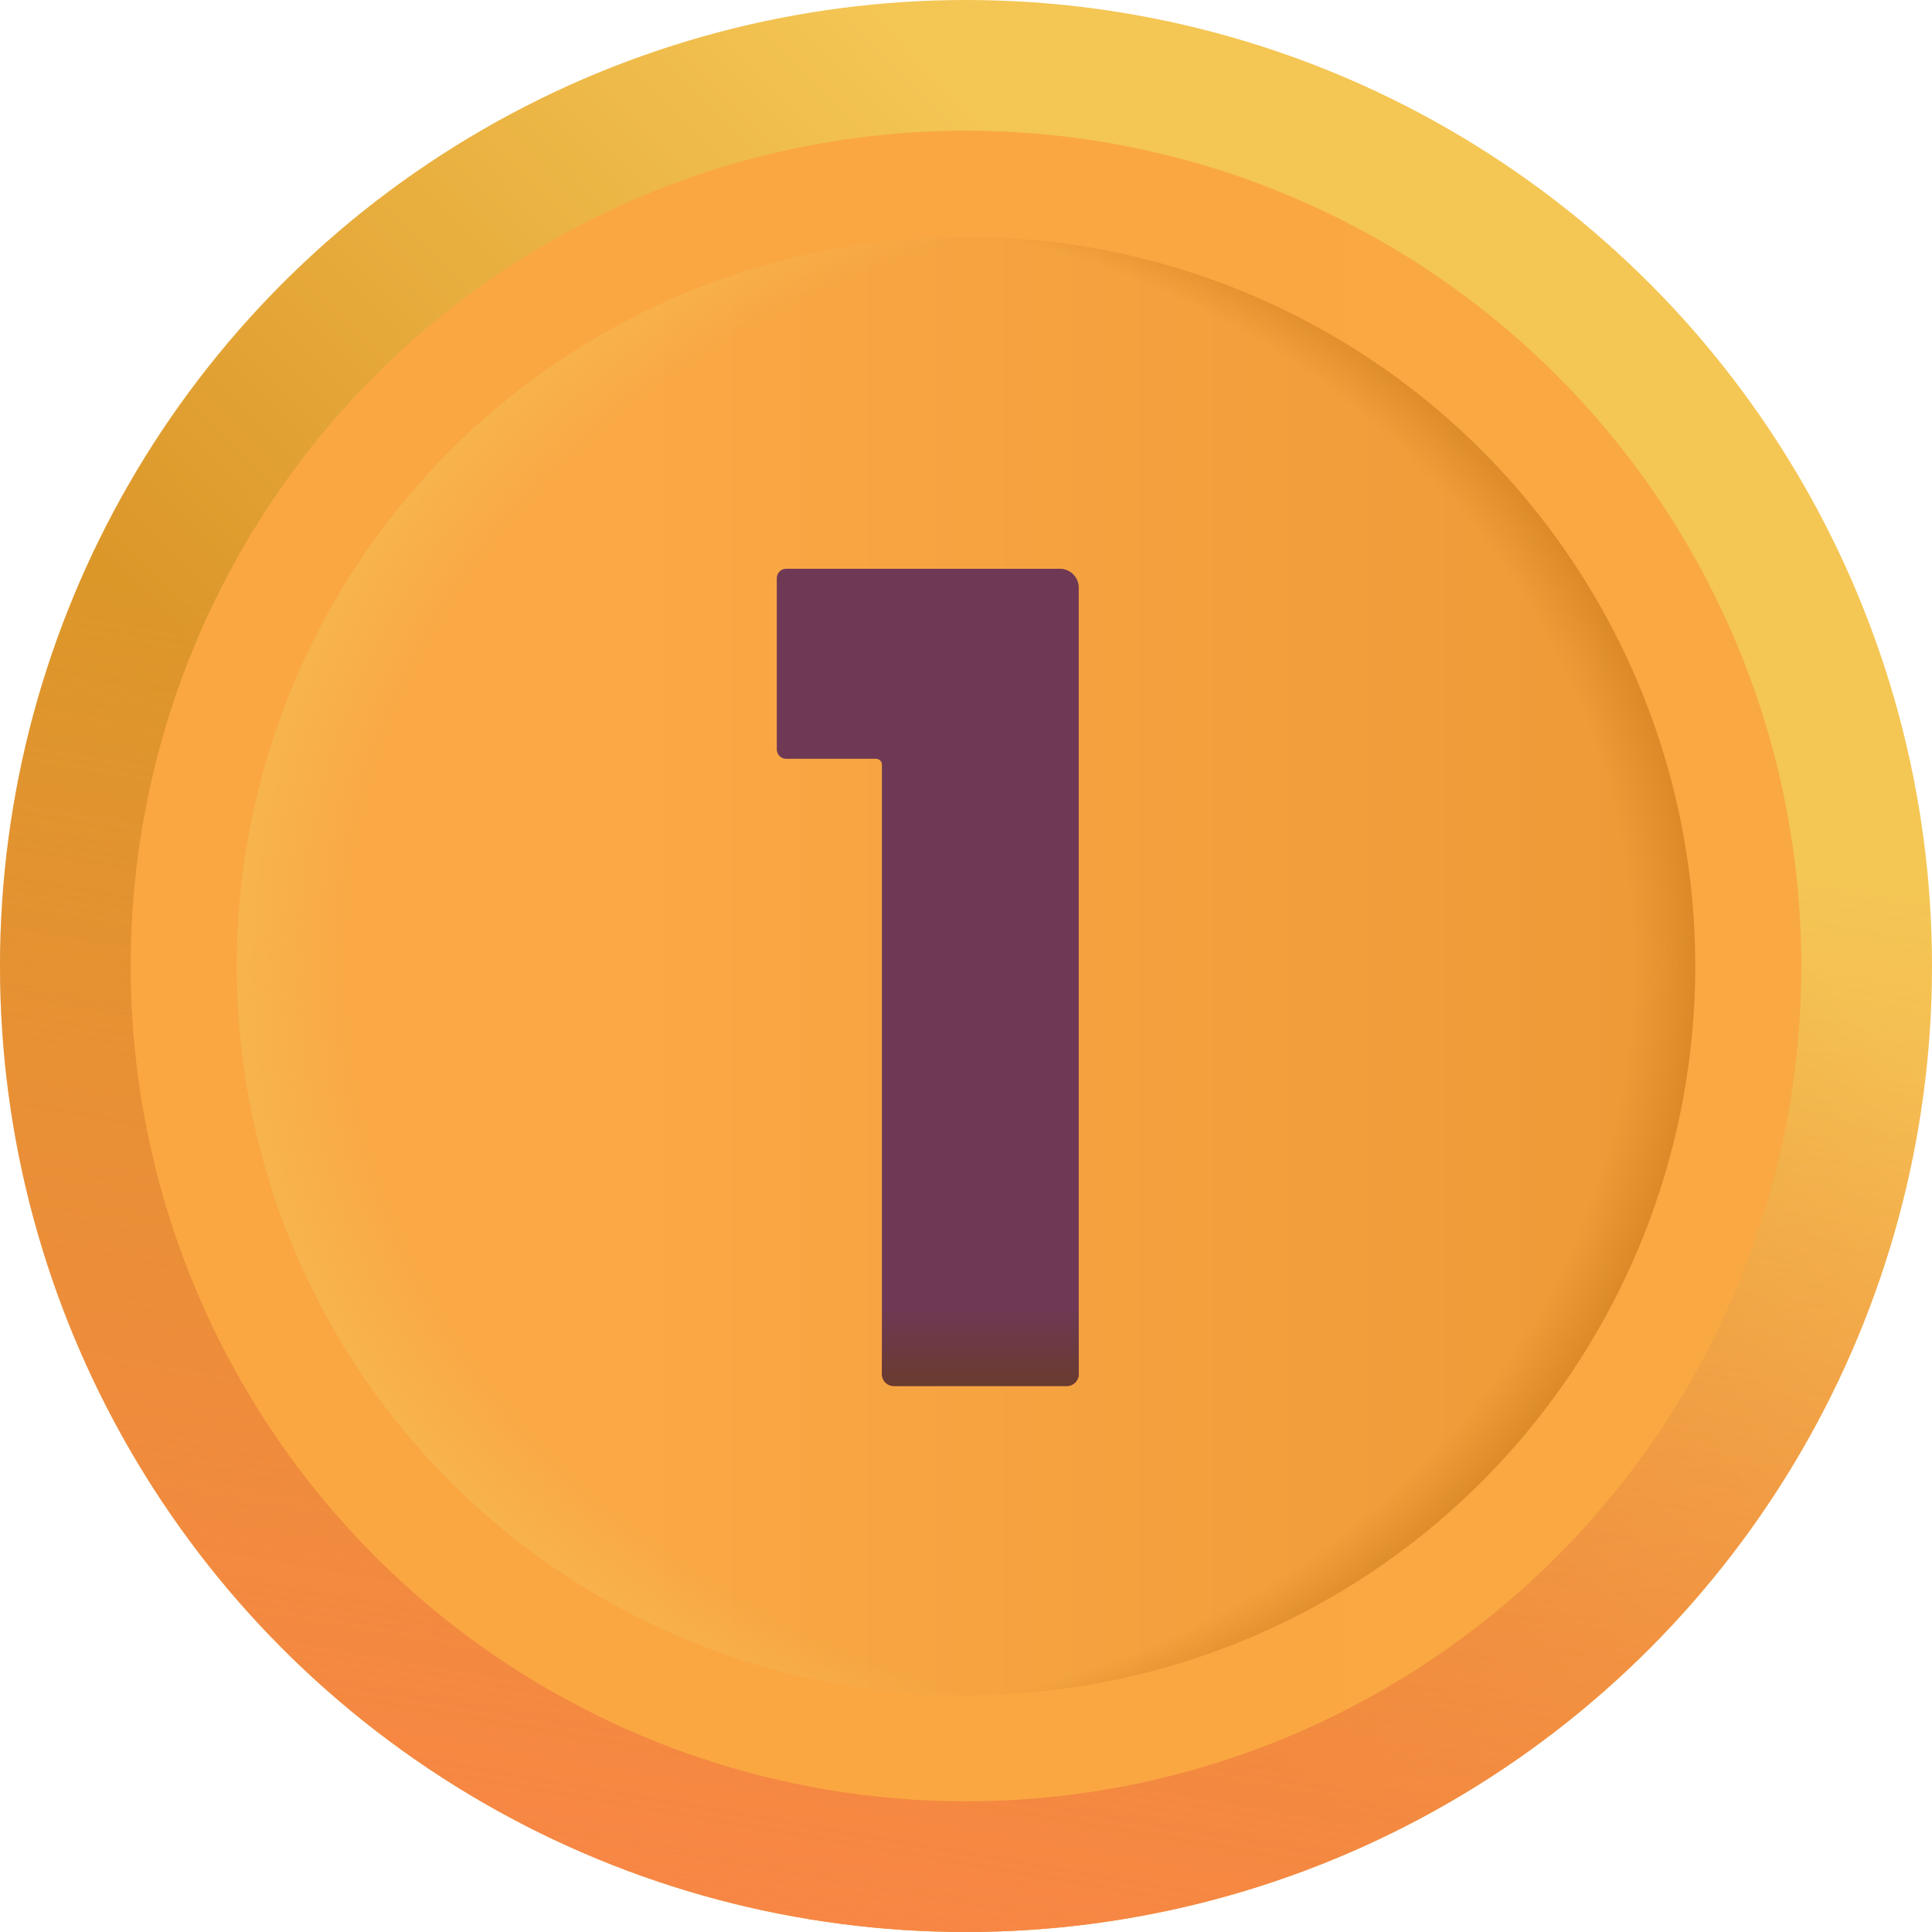 <svg width="82" height="82" viewBox="0 0 82 82" fill="none" xmlns="http://www.w3.org/2000/svg">
<circle cx="41" cy="41" r="41" fill="url(#paint0_linear_1241_13999)"/>
<circle cx="41" cy="41" r="41" fill="url(#paint1_linear_1241_13999)"/>
<circle cx="41" cy="41" r="35.453" fill="url(#paint2_linear_1241_13999)"/>
<circle cx="41" cy="41.003" r="30.95" fill="url(#paint3_linear_1241_13999)"/>
<circle cx="41" cy="41.003" r="30.95" fill="url(#paint4_radial_1241_13999)"/>
<circle cx="41" cy="41.003" r="30.95" fill="url(#paint5_radial_1241_13999)"/>
<path d="M45.785 24.94C45.785 24.498 45.426 24.14 44.985 24.14H33.369C33.148 24.14 32.969 24.319 32.969 24.54V31.806C32.969 32.026 33.148 32.206 33.369 32.206H37.182C37.32 32.206 37.432 32.318 37.432 32.456V58.325C37.432 58.601 37.656 58.825 37.932 58.825H45.285C45.561 58.825 45.785 58.601 45.785 58.325V24.94Z" fill="#6F3955"/>
<path d="M45.785 24.94C45.785 24.498 45.426 24.14 44.985 24.14H33.369C33.148 24.14 32.969 24.319 32.969 24.54V31.806C32.969 32.026 33.148 32.206 33.369 32.206H37.182C37.32 32.206 37.432 32.318 37.432 32.456V58.325C37.432 58.601 37.656 58.825 37.932 58.825H45.285C45.561 58.825 45.785 58.601 45.785 58.325V24.94Z" fill="url(#paint6_linear_1241_13999)"/>
<defs>
<linearGradient id="paint0_linear_1241_13999" x1="62.916" y1="26.467" x2="34.333" y2="54.474" gradientUnits="userSpaceOnUse">
<stop stop-color="#F4C654"/>
<stop offset="1" stop-color="#DC9729"/>
</linearGradient>
<linearGradient id="paint1_linear_1241_13999" x1="26.673" y1="83.992" x2="35.919" y2="30.373" gradientUnits="userSpaceOnUse">
<stop stop-color="#FA8547"/>
<stop offset="1" stop-color="#FA8547" stop-opacity="0"/>
</linearGradient>
<linearGradient id="paint2_linear_1241_13999" x1="73.303" y1="34.805" x2="41" y2="34.805" gradientUnits="userSpaceOnUse">
<stop stop-color="#F9A842"/>
<stop offset="1" stop-color="#FAA742"/>
<stop offset="1" stop-color="#FAA742"/>
</linearGradient>
<linearGradient id="paint3_linear_1241_13999" x1="26.693" y1="37.078" x2="72.862" y2="37.078" gradientUnits="userSpaceOnUse">
<stop stop-color="#FAA945"/>
<stop offset="1" stop-color="#EC9936"/>
</linearGradient>
<radialGradient id="paint4_radial_1241_13999" cx="0" cy="0" r="1" gradientUnits="userSpaceOnUse" gradientTransform="translate(53.001 41.003) rotate(180) scale(42.95 36.599)">
<stop offset="0.893" stop-color="#F7B44D" stop-opacity="0"/>
<stop offset="1" stop-color="#F7B44D"/>
</radialGradient>
<radialGradient id="paint5_radial_1241_13999" cx="0" cy="0" r="1" gradientUnits="userSpaceOnUse" gradientTransform="translate(32.965 41.003) scale(41.328 36.241)">
<stop offset="0.879" stop-color="#D2801F" stop-opacity="0"/>
<stop offset="0.983" stop-color="#D2801F"/>
</radialGradient>
<linearGradient id="paint6_linear_1241_13999" x1="42.533" y1="58.825" x2="42.533" y2="55.493" gradientUnits="userSpaceOnUse">
<stop stop-color="#693B2E"/>
<stop offset="1" stop-color="#693B2E" stop-opacity="0"/>
</linearGradient>
</defs>
</svg>
